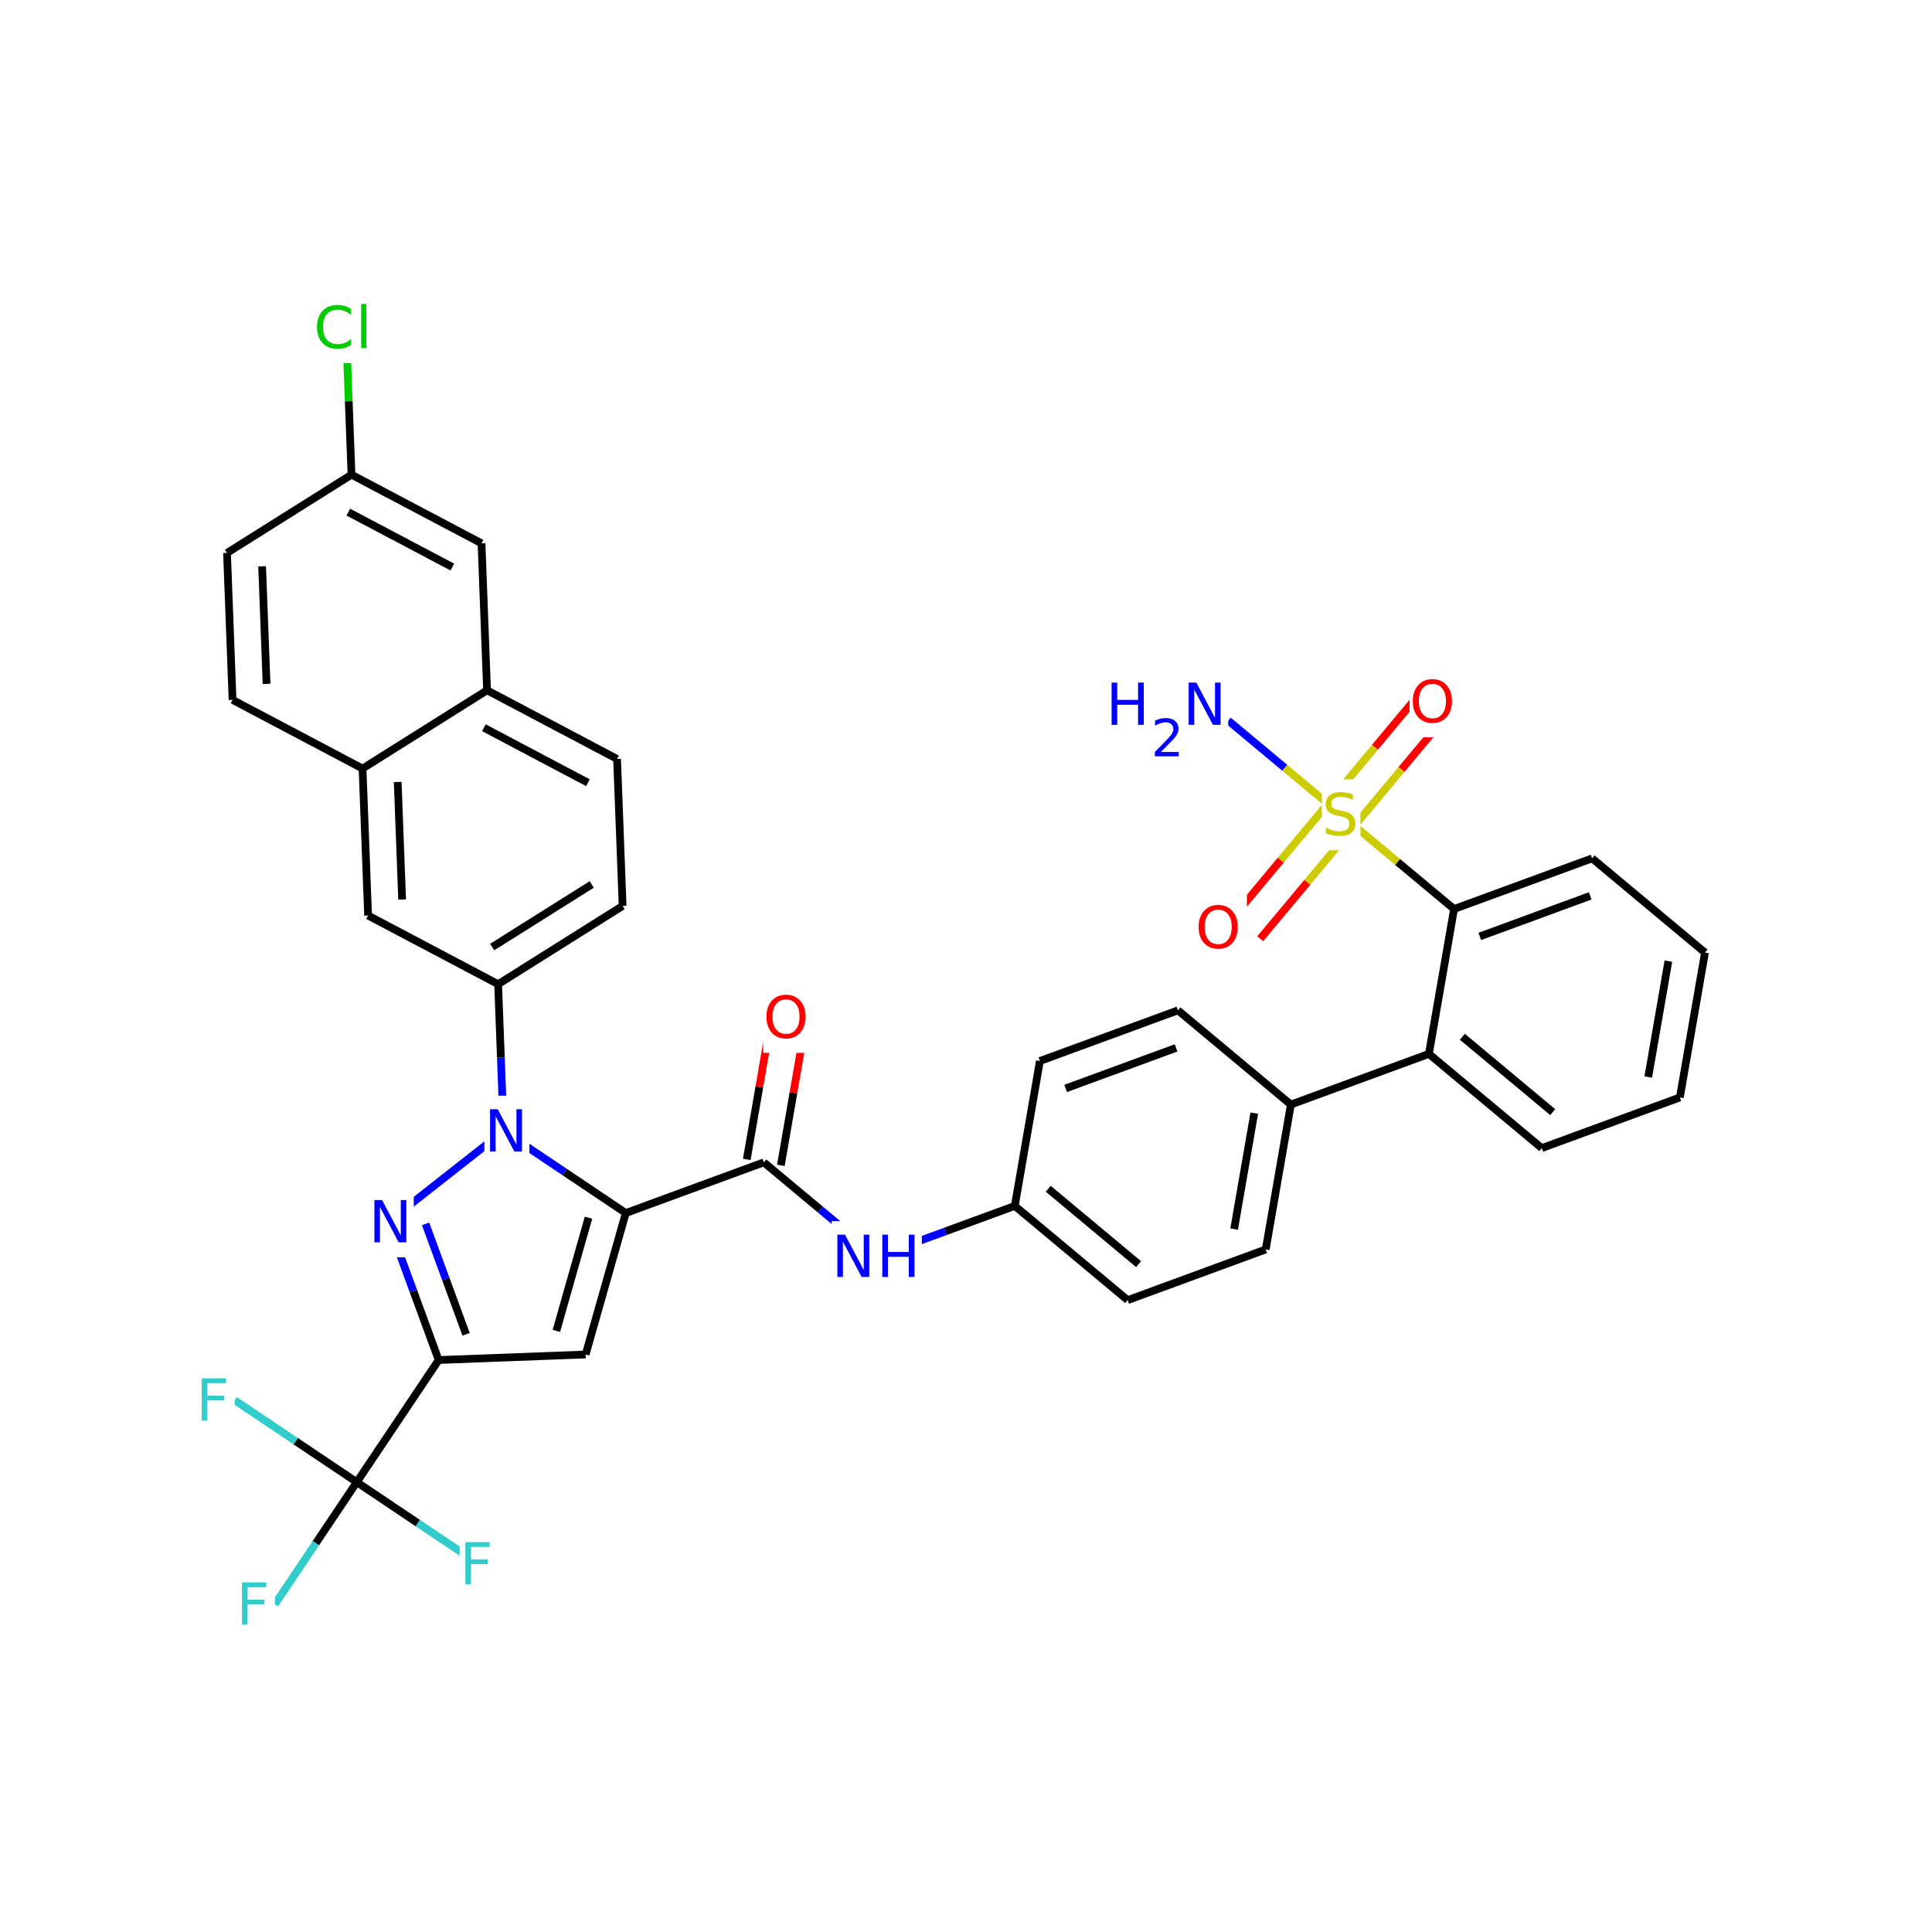 <svg xmlns="http://www.w3.org/2000/svg" xmlns:xlink="http://www.w3.org/1999/xlink" width="300pt" height="300pt" viewBox="0 0 300 300"><defs><symbol overflow="visible"><path d="M.453 1.594v-7.938h4.5v7.938zm.5-.5h3.5v-6.938h-3.5zm0 0"/></symbol><symbol overflow="visible" id="a"><path d="M3.547-5.953c-.65 0-1.164.242-1.547.72-.375.48-.563 1.13-.563 1.952 0 .835.188 1.49.563 1.967.383.48.898.72 1.547.72.644 0 1.156-.24 1.53-.72.376-.476.564-1.132.564-1.968 0-.822-.187-1.474-.562-1.954-.375-.477-.887-.72-1.53-.72zm0-.734c.914 0 1.648.312 2.203.937.55.617.828 1.438.828 2.47 0 1.042-.277 1.87-.828 2.483-.555.617-1.29.922-2.203.922-.93 0-1.668-.305-2.22-.922C.774-1.41.5-2.237.5-3.28c0-1.033.273-1.853.828-2.47.55-.625 1.29-.938 2.22-.938zm0 0"/></symbol><symbol overflow="visible" id="b"><path d="M.89-6.563H2.08l2.906 5.485v-5.484h.86V0H4.656L1.75-5.484V0H.89zm0 0"/></symbol><symbol overflow="visible" id="c"><path d="M.89-6.563h.876v2.688H5v-2.688h.89V0H5v-3.125H1.766V0H.89zm0 0"/></symbol><symbol overflow="visible" id="d"><path d="M4.813-6.344v.86c-.336-.157-.653-.27-.954-.344-.294-.082-.58-.125-.86-.125-.492 0-.867.094-1.125.28-.262.19-.39.454-.39.798 0 .293.085.512.265.656.176.15.504.267.984.36l.547.11c.658.125 1.142.352 1.454.672.32.312.485.734.485 1.265 0 .637-.216 1.122-.642 1.454-.43.325-1.055.485-1.875.485-.312 0-.648-.04-1-.11C1.36-.046 1-.147.625-.296v-.906c.352.2.703.35 1.047.453.35.105.695.156 1.03.156.5 0 .884-.097 1.157-.297.28-.196.42-.485.42-.86 0-.32-.1-.57-.296-.75-.2-.176-.523-.313-.968-.406l-.547-.11C1.81-3.148 1.33-3.36 1.03-3.64.74-3.923.595-4.313.595-4.813c0-.57.203-1.024.61-1.36.405-.344.968-.516 1.687-.516.313 0 .626.032.938.094.32.055.65.137.985.25zm0 0"/></symbol><symbol overflow="visible" id="f"><path d="M.89-6.563h3.766v.75h-2.89v1.938h2.61v.734h-2.61V0H.89zm0 0"/></symbol><symbol overflow="visible" id="g"><path d="M5.797-6.063v.938c-.305-.27-.625-.473-.97-.61-.335-.144-.686-.218-1.06-.218-.75 0-1.33.23-1.736.687-.397.46-.592 1.12-.592 1.985 0 .866.195 1.526.593 1.983.408.46.986.688 1.736.688.375 0 .726-.066 1.062-.203.344-.132.664-.343.97-.625V-.5c-.314.21-.642.367-.986.47-.343.1-.714.155-1.11.155-.99 0-1.772-.3-2.343-.906C.784-1.396.5-2.228.5-3.28c0-1.052.285-1.88.86-2.486.57-.613 1.35-.92 2.343-.92.395-.002.766.053 1.11.155.35.104.68.26.984.468zm0 0"/></symbol><symbol overflow="visible" id="h"><path d="M.844-6.844h.812V0H.844zm0 0"/></symbol><symbol overflow="visible"><path d="M.406 1.422V-5.64h4V1.42zM.844.97h3.11v-6.157H.843zm0 0"/></symbol><symbol overflow="visible" id="e"><path d="M1.53-.672h2.767V0H.594v-.672c.29-.3.695-.71 1.22-1.234.518-.532.842-.867.967-1.016.26-.28.44-.52.533-.72.1-.194.156-.39.156-.577 0-.31-.11-.565-.33-.764-.218-.196-.5-.297-.843-.297-.25 0-.516.046-.797.14-.273.085-.563.214-.875.39v-.797c.32-.133.617-.234.89-.297.282-.062.536-.093.766-.093.603 0 1.083.152 1.44.453.362.304.546.703.546 1.203 0 .24-.047.468-.14.686-.095.22-.26.477-.485.766-.074.074-.288.293-.64.656-.344.356-.836.856-1.47 1.5zm0 0"/></symbol></defs><g><path fill="#fff" d="M0 0h300v300H0z"/><path d="M97.172 188.36l21.433-7.872M97.172 188.36l-6.234 21.964M91.38 189.086l-4.99 17.574" stroke-width="1.2" stroke="#000" stroke-miterlimit="10" fill="none"/><path d="M78.207 175.64l9.48 6.36" stroke-width="1.2" stroke="#00f" stroke-miterlimit="10" fill="none"/><path d="M87.688 182l9.484 6.36M121.254 180.95l1.95-11.25" stroke-width="1.2" stroke="#000" stroke-miterlimit="10" fill="none"/><path d="M123.203 169.7l1.953-11.247" stroke-width="1.2" stroke="#f00" stroke-miterlimit="10" fill="none"/><path d="M115.96 180.03l1.95-11.25" stroke-width="1.2" stroke="#000" stroke-miterlimit="10" fill="none"/><path d="M117.91 168.78l1.953-11.245" stroke-width="1.2" stroke="#f00" stroke-miterlimit="10" fill="none"/><path d="M118.605 180.488l8.766 7.317" stroke-width="1.2" stroke="#000" stroke-miterlimit="10" fill="none"/><path d="M127.37 187.805l8.767 7.316" stroke-width="1.2" stroke="#00f" stroke-miterlimit="10" fill="none"/><path d="M118.512 152.492h8v11h-8zm0 0" fill="#fff"/><use xlink:href="#a" x="118.512" y="161.155" fill="#f00"/><path d="M136.137 195.12l10.718-3.933" stroke-width="1.2" stroke="#00f" stroke-miterlimit="10" fill="none"/><path d="M146.855 191.188l10.72-3.934" stroke-width="1.2" stroke="#000" stroke-miterlimit="10" fill="none"/><path d="M129.137 189.62h14v11h-14zm0 0" fill="#fff"/><g fill="#00f"><use xlink:href="#b" x="129.137" y="198.284"/><use xlink:href="#c" x="136.114" y="198.284"/></g><path d="M157.574 187.254l17.53 14.63M162.77 184.59l14.023 11.703M157.574 187.254l3.903-22.5M175.105 201.883l21.434-7.867M200.445 171.516l-3.906 22.5M194.762 172.848l-3.125 18M161.477 164.754l21.437-7.867M165.473 169.012l17.148-6.293M182.914 156.887l17.53 14.63M200.445 171.516l21.434-7.868M221.88 163.648l17.53 14.63M227.074 160.988l14.028 11.703M225.785 141.152l-3.906 22.496M239.41 178.277l21.438-7.867M260.848 170.41l3.902-22.496M255.94 167.242l3.126-17.996M264.75 147.914l-17.53-14.63M247.22 133.285l-21.435 7.867M246.926 139.113l-17.15 6.297M225.785 141.152l-8.77-7.316" stroke-width="1.2" stroke="#000" stroke-miterlimit="10" fill="none"/><path d="M217.016 133.836l-8.766-7.313M208.25 126.523l-8.766-7.316" stroke-width="1.2" stroke="#cc0" stroke-miterlimit="10" fill="none"/><path d="M199.484 119.207l-8.765-7.316" stroke-width="1.2" stroke="#00f" stroke-miterlimit="10" fill="none"/><path d="M210.313 128.242l7.316-8.765" stroke-width="1.2" stroke="#cc0" stroke-miterlimit="10" fill="none"/><path d="M217.63 119.477l7.315-8.766" stroke-width="1.2" stroke="#f00" stroke-miterlimit="10" fill="none"/><path d="M206.188 124.8l7.316-8.765" stroke-width="1.2" stroke="#cc0" stroke-miterlimit="10" fill="none"/><path d="M213.504 116.035l7.316-8.765" stroke-width="1.2" stroke="#f00" stroke-miterlimit="10" fill="none"/><path d="M206.188 124.8l-7.313 8.766" stroke-width="1.2" stroke="#cc0" stroke-miterlimit="10" fill="none"/><path d="M198.875 133.566l-7.316 8.766" stroke-width="1.2" stroke="#f00" stroke-miterlimit="10" fill="none"/><path d="M210.313 128.242L203 137.008" stroke-width="1.2" stroke="#cc0" stroke-miterlimit="10" fill="none"/><path d="M203 137.008l-7.316 8.765" stroke-width="1.2" stroke="#f00" stroke-miterlimit="10" fill="none"/><path d="M205.25 121.023h6v11h-6zm0 0" fill="#fff"/><use xlink:href="#d" x="205.25" y="129.687" fill="#cc0"/><path d="M171.72 103.89h19v16h-19zm0 0" fill="#fff"/><use xlink:href="#c" x="171.719" y="112.554" fill="#00f"/><use xlink:href="#e" x="178.733" y="117.437" fill="#00f"/><use xlink:href="#b" x="183.684" y="112.554" fill="#00f"/><path d="M218.883 103.492h8v11h-8zm0 0" fill="#fff"/><use xlink:href="#a" x="218.883" y="112.155" fill="#f00"/><path d="M185.62 138.555h8v11h-8zm0 0" fill="#fff"/><use xlink:href="#a" x="185.621" y="147.218" fill="#f00"/><path d="M90.938 210.324l-22.82.86M68.117 211.184l-12.715 18.964M68.117 211.184l-3.933-10.72" stroke-width="1.2" stroke="#000" stroke-miterlimit="10" fill="none"/><path d="M64.184 200.465l-3.934-10.72" stroke-width="1.2" stroke="#00f" stroke-miterlimit="10" fill="none"/><path d="M72.375 207.188l-3.145-8.575" stroke-width="1.2" stroke="#000" stroke-miterlimit="10" fill="none"/><path d="M69.23 198.613l-3.148-8.574" stroke-width="1.2" stroke="#00f" stroke-miterlimit="10" fill="none"/><path d="M55.402 230.148l-6.36 9.48" stroke-width="1.2" stroke="#000" stroke-miterlimit="10" fill="none"/><path d="M49.043 239.63l-6.36 9.483" stroke-width="1.2" stroke="#3cc" stroke-miterlimit="10" fill="none"/><path d="M55.402 230.148l-9.484-6.36" stroke-width="1.2" stroke="#000" stroke-miterlimit="10" fill="none"/><path d="M45.918 223.79l-9.48-6.36" stroke-width="1.2" stroke="#3cc" stroke-miterlimit="10" fill="none"/><path d="M55.402 230.148l9.48 6.36" stroke-width="1.2" stroke="#000" stroke-miterlimit="10" fill="none"/><path d="M64.883 236.508l9.484 6.355" stroke-width="1.2" stroke="#3cc" stroke-miterlimit="10" fill="none"/><path d="M36.684 243.613h6v11h-6zm0 0" fill="#fff"/><use xlink:href="#f" x="36.684" y="252.276" fill="#3cc"/><path d="M30.438 211.93h6v11h-6zm0 0" fill="#fff"/><use xlink:href="#f" x="30.438" y="220.593" fill="#3cc"/><path d="M71.367 237.363h6v11h-6zm0 0" fill="#fff"/><use xlink:href="#f" x="71.367" y="246.026" fill="#3cc"/><path d="M60.25 189.746l17.957-14.105" stroke-width="1.2" stroke="#00f" stroke-miterlimit="10" fill="none"/><path d="M57.25 184.246h7v11h-7zm0 0" fill="#fff"/><use xlink:href="#b" x="57.25" y="192.909" fill="#00f"/><path d="M78.207 175.64l-.43-11.41" stroke-width="1.2" stroke="#00f" stroke-miterlimit="10" fill="none"/><path d="M77.777 164.23l-.43-11.406" stroke-width="1.2" stroke="#000" stroke-miterlimit="10" fill="none"/><path d="M75.207 170.14h7v11h-7zm0 0" fill="#fff"/><use xlink:href="#b" x="75.207" y="178.804" fill="#00f"/><path d="M77.348 152.824l19.332-12.152M76.422 147.06l15.465-9.724M57.156 142.16l20.192 10.664M96.68 140.672l-.86-22.82M95.82 117.852l-20.19-10.665M91.293 121.54l-16.152-8.536M75.63 107.188l-.86-22.817M75.63 107.188L56.296 119.34M74.77 84.37L54.582 73.708M70.242 88.055L54.09 79.523M54.582 73.707l-.43-11.41" stroke-width="1.2" stroke="#000" stroke-miterlimit="10" fill="none"/><path d="M54.152 62.297l-.43-11.41" stroke-width="1.2" stroke="#0c0" stroke-miterlimit="10" fill="none"/><path d="M54.582 73.707L35.25 85.86" stroke-width="1.2" stroke="#000" stroke-miterlimit="10" fill="none"/><path d="M48.723 45.387h10v11h-10zm0 0" fill="#fff"/><g fill="#0c0"><use xlink:href="#g" x="48.723" y="54.05"/><use xlink:href="#h" x="55.236" y="54.05"/></g><path d="M35.25 85.86l.86 22.816M40.703 87.938l.688 18.253M56.297 119.34L36.11 108.676M56.297 119.34l.86 22.82M61.754 121.422l.687 18.254" stroke-width="1.2" stroke="#000" stroke-miterlimit="10" fill="none"/></g></svg>